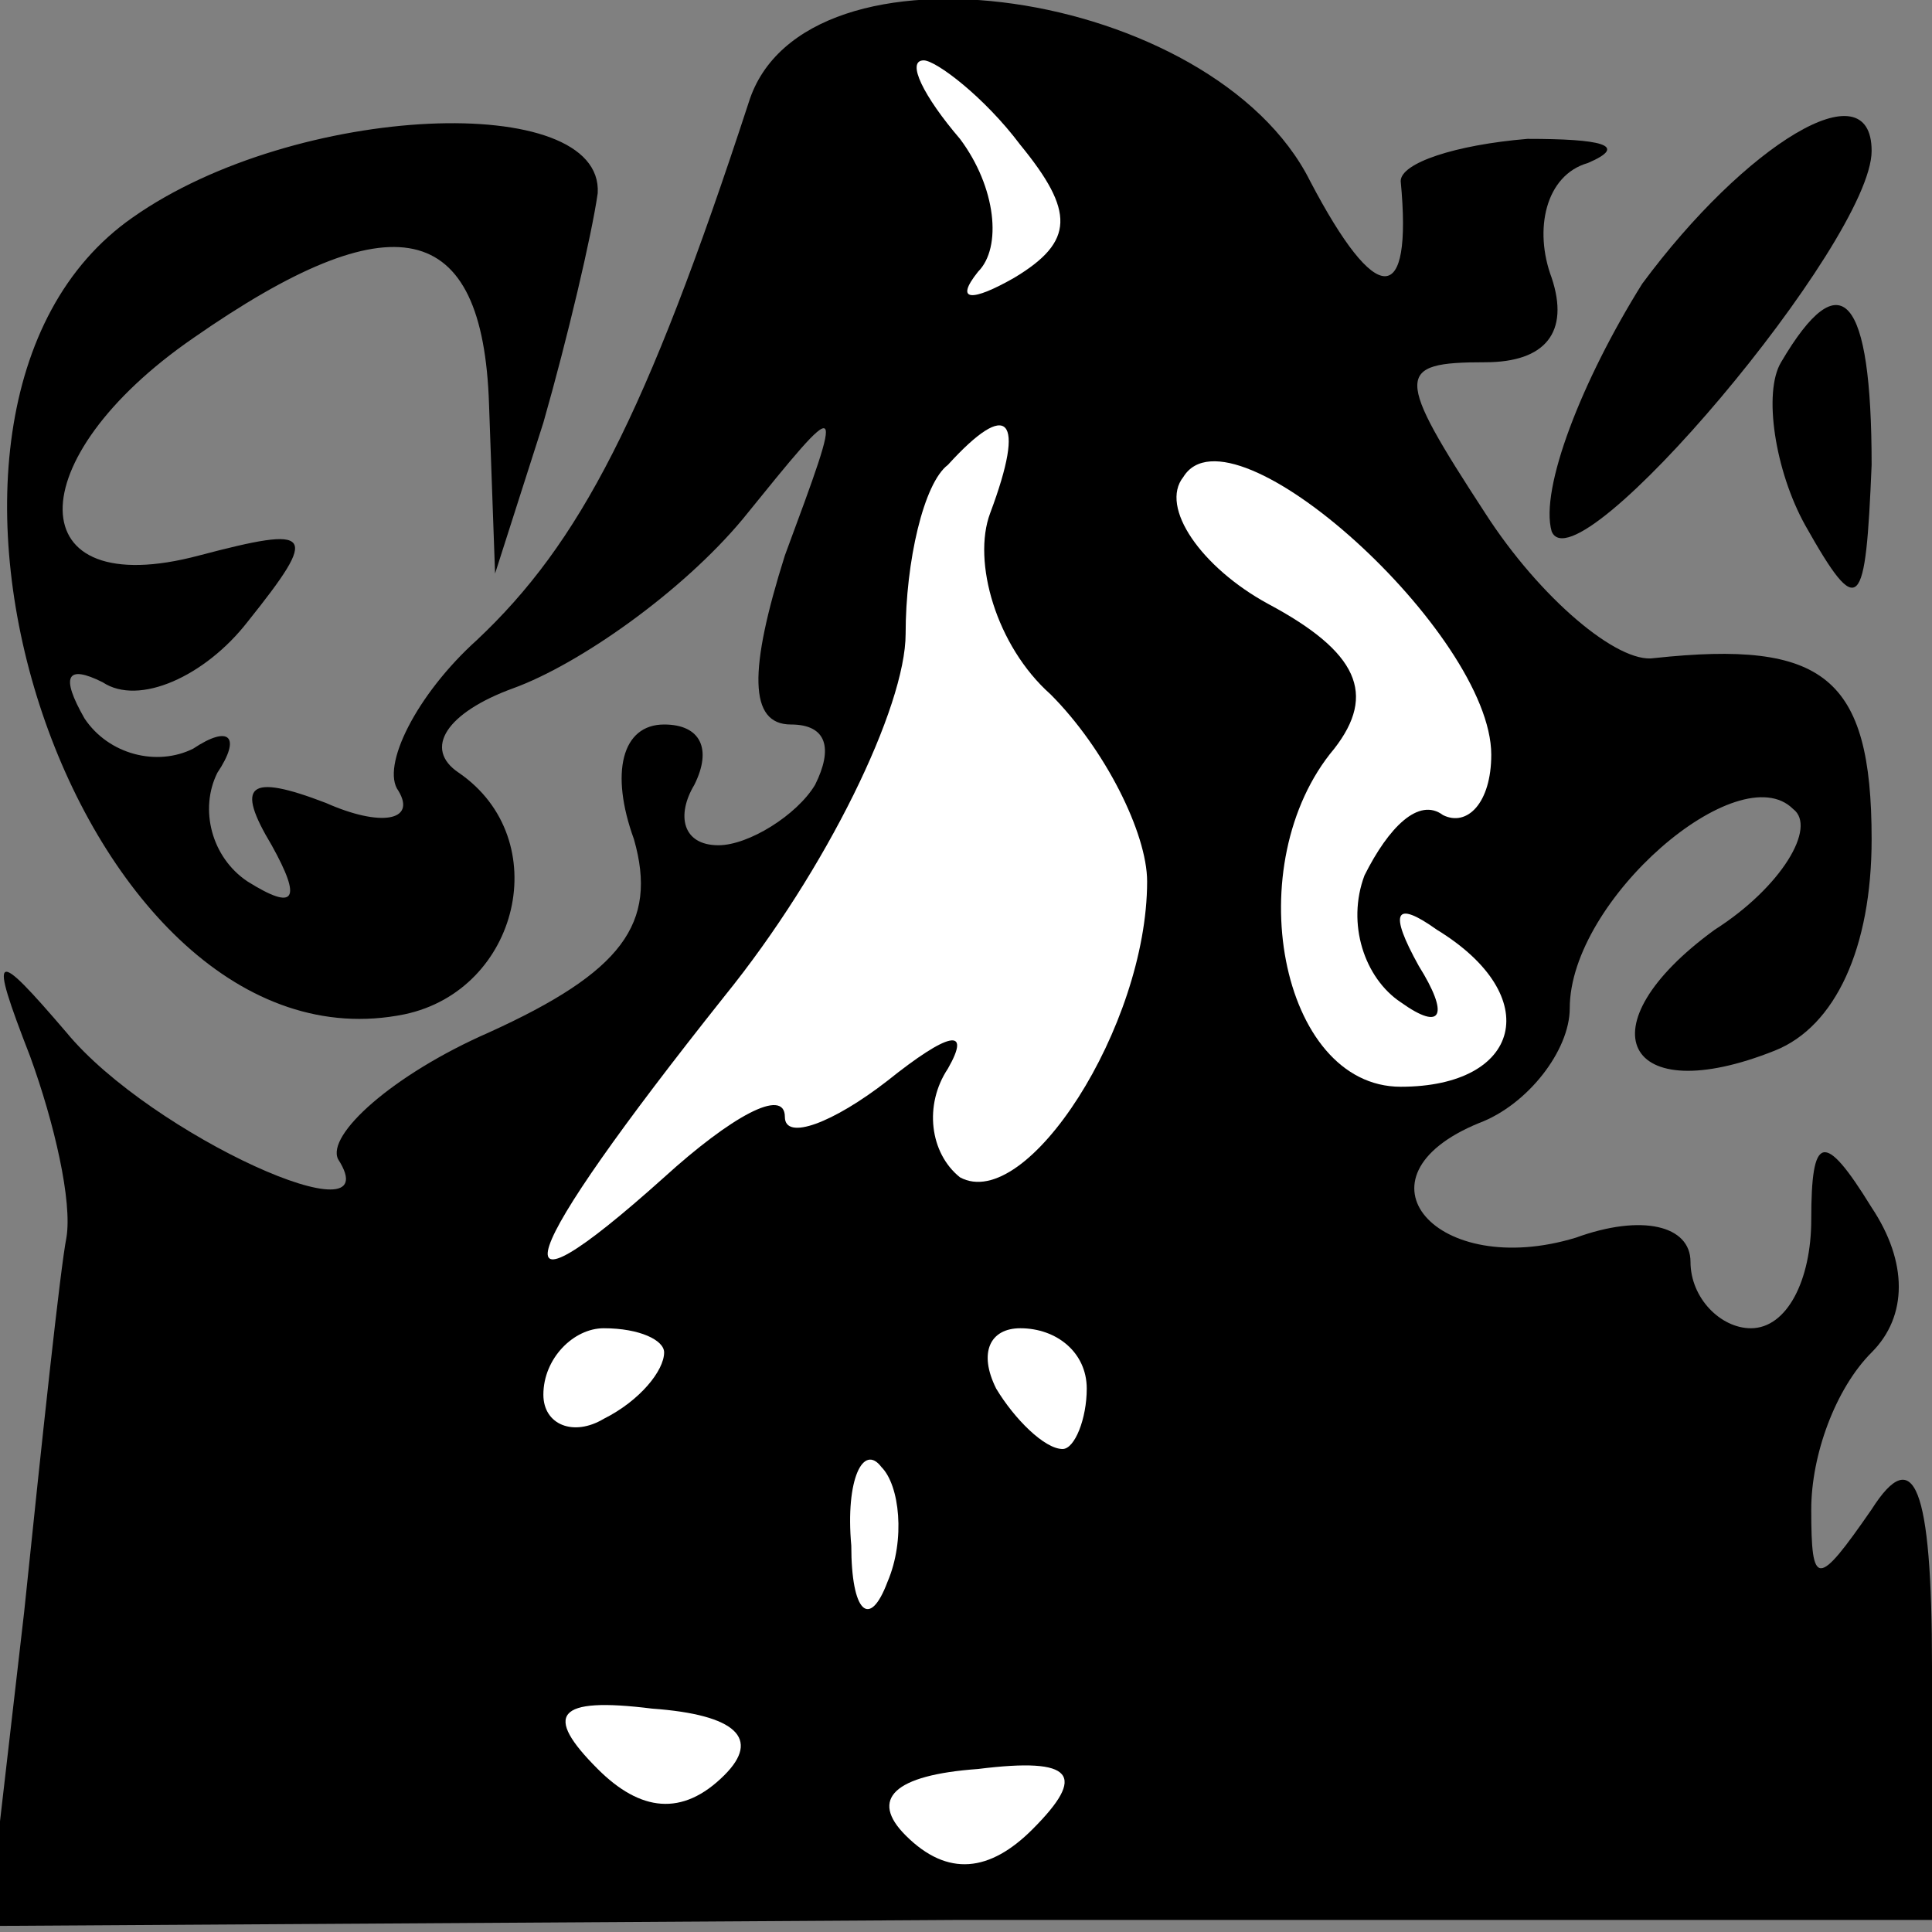 <?xml version="1.0" standalone="no"?>
<!DOCTYPE svg PUBLIC "-//W3C//DTD SVG 20010904//EN"
 "http://www.w3.org/TR/2001/REC-SVG-20010904/DTD/svg10.dtd">
<svg version="1.0" xmlns="http://www.w3.org/2000/svg"
 width="32pt" height="32pt" viewBox="0 0 32 32"
 preserveAspectRatio="xMidYMid meet">
<rect x="0" y="0" width="32" height="32" fill="#808080" stroke="none"/>
<g transform="translate(0,32) scale(0.1,-0.1)"
fill="#000000" stroke="none">
<path fill="#000000" stroke="none" d="M124 303 c-17 -52 -28 -73 -45 -89 -10
-9 -16 -21 -13 -25 3 -5 -3 -6 -12 -2 -13 5 -15 3 -9 -7 5 -9 4 -11 -4 -6 -6
4 -8 12 -5 18 4 6 2 8 -4 4 -6 -3 -14 -1 -18 5 -4 7 -3 9 3 6 6 -4 17 1 24 10
12 15 11 16 -8 11 -30 -8 -30 16 -1 36 33 23 48 20 49 -11 l1 -28 8 25 c4 14
8 31 9 38 1 17 -50 15 -77 -4 -46 -32 -9 -143 45 -132 19 4 25 29 9 40 -6 4
-2 10 9 14 11 4 28 16 38 28 17 21 17 21 7 -6 -6 -19 -6 -28 1 -28 6 0 7 -4 4
-10 -3 -5 -11 -10 -16 -10 -6 0 -7 5 -4 10 3 6 1 10 -5 10 -7 0 -9 -8 -5 -19
4 -14 -2 -22 -24 -32 -16 -7 -27 -17 -25 -21 9 -14 -31 4 -45 21 -12 14 -13
14 -6 -4 4 -11 7 -24 6 -30 -1 -5 -4 -33 -7 -62 l-6 -52 161 1 161 0 0 42 c0
30 -3 37 -10 26 -9 -13 -10 -13 -10 0 0 9 4 20 10 26 6 6 6 15 0 24 -8 13 -10
12 -10 -2 0 -10 -4 -18 -10 -18 -5 0 -10 5 -10 11 0 6 -8 8 -19 4 -23 -7 -38
10 -16 19 8 3 15 12 15 19 0 18 28 42 37 33 4 -3 -2 -13 -13 -20 -22 -16 -15
-30 10 -20 10 4 16 17 16 35 0 27 -8 33 -36 30 -6 -1 -19 10 -28 24 -15 23
-15 25 0 25 10 0 14 5 11 14 -3 8 -1 17 6 19 7 3 2 4 -10 4 -12 -1 -21 -4 -21
-7 2 -21 -4 -21 -15 0 -16 32 -84 42 -93 13z"/>
<path fill="#ffffff" stroke="none" d="M169 296 c9 -11 9 -16 -1 -22 -7 -4
-10 -4 -6 1 4 4 3 14 -3 22 -6 7 -9 13 -6 13 2 0 10 -6 16 -14z"/>
<path fill="#ffffff" stroke="none" d="M164 235 c-3 -8 1 -22 10 -30 9 -9 16
-23 16 -31 0 -24 -20 -55 -31 -49 -5 4 -6 12 -2 18 4 7 0 6 -10 -2 -9 -7 -17
-10 -17 -6 0 5 -9 0 -20 -10 -29 -26 -25 -14 10 30 17 21 30 48 30 60 0 12 3
25 7 28 10 11 13 8 7 -8z"/>
<path fill="#ffffff" stroke="none" d="M247 195 c0 -8 -4 -12 -8 -10 -4 3 -9
-2 -13 -10 -3 -8 0 -17 6 -21 7 -5 8 -2 3 6 -5 9 -4 11 3 6 18 -11 14 -26 -6
-26 -20 0 -27 37 -11 56 7 9 4 16 -11 24 -11 6 -18 16 -14 21 8 13 51 -26 51
-46z"/>
<path fill="#ffffff" stroke="none" d="M110 96 c0 -3 -4 -8 -10 -11 -5 -3 -10
-1 -10 4 0 6 5 11 10 11 6 0 10 -2 10 -4z"/>
<path fill="#ffffff" stroke="none" d="M180 90 c0 -5 -2 -10 -4 -10 -3 0 -8 5
-11 10 -3 6 -1 10 4 10 6 0 11 -4 11 -10z"/>
<path fill="#ffffff" stroke="none" d="M147 58 c-3 -8 -6 -5 -6 6 -1 11 2 17
5 13 3 -3 4 -12 1 -19z"/>
<path fill="#ffffff" stroke="none" d="M120 26 c-7 -7 -14 -6 -21 1 -9 9 -7
12 9 10 14 -1 18 -5 12 -11z"/>
<path fill="#ffffff" stroke="none" d="M171 17 c-7 -7 -14 -8 -21 -1 -6 6 -2
10 12 11 16 2 18 -1 9 -10z"/>
<path fill="#000000" stroke="none" d="M272 273 c-10 -16 -17 -34 -15 -41 4
-10 53 48 53 63 0 14 -21 1 -38 -22z"/>
<path fill="#000000" stroke="none" d="M295 260 c-3 -5 -1 -18 4 -27 9 -16 10
-14 11 10 0 28 -5 34 -15 17z"/>
</g>
</svg>

